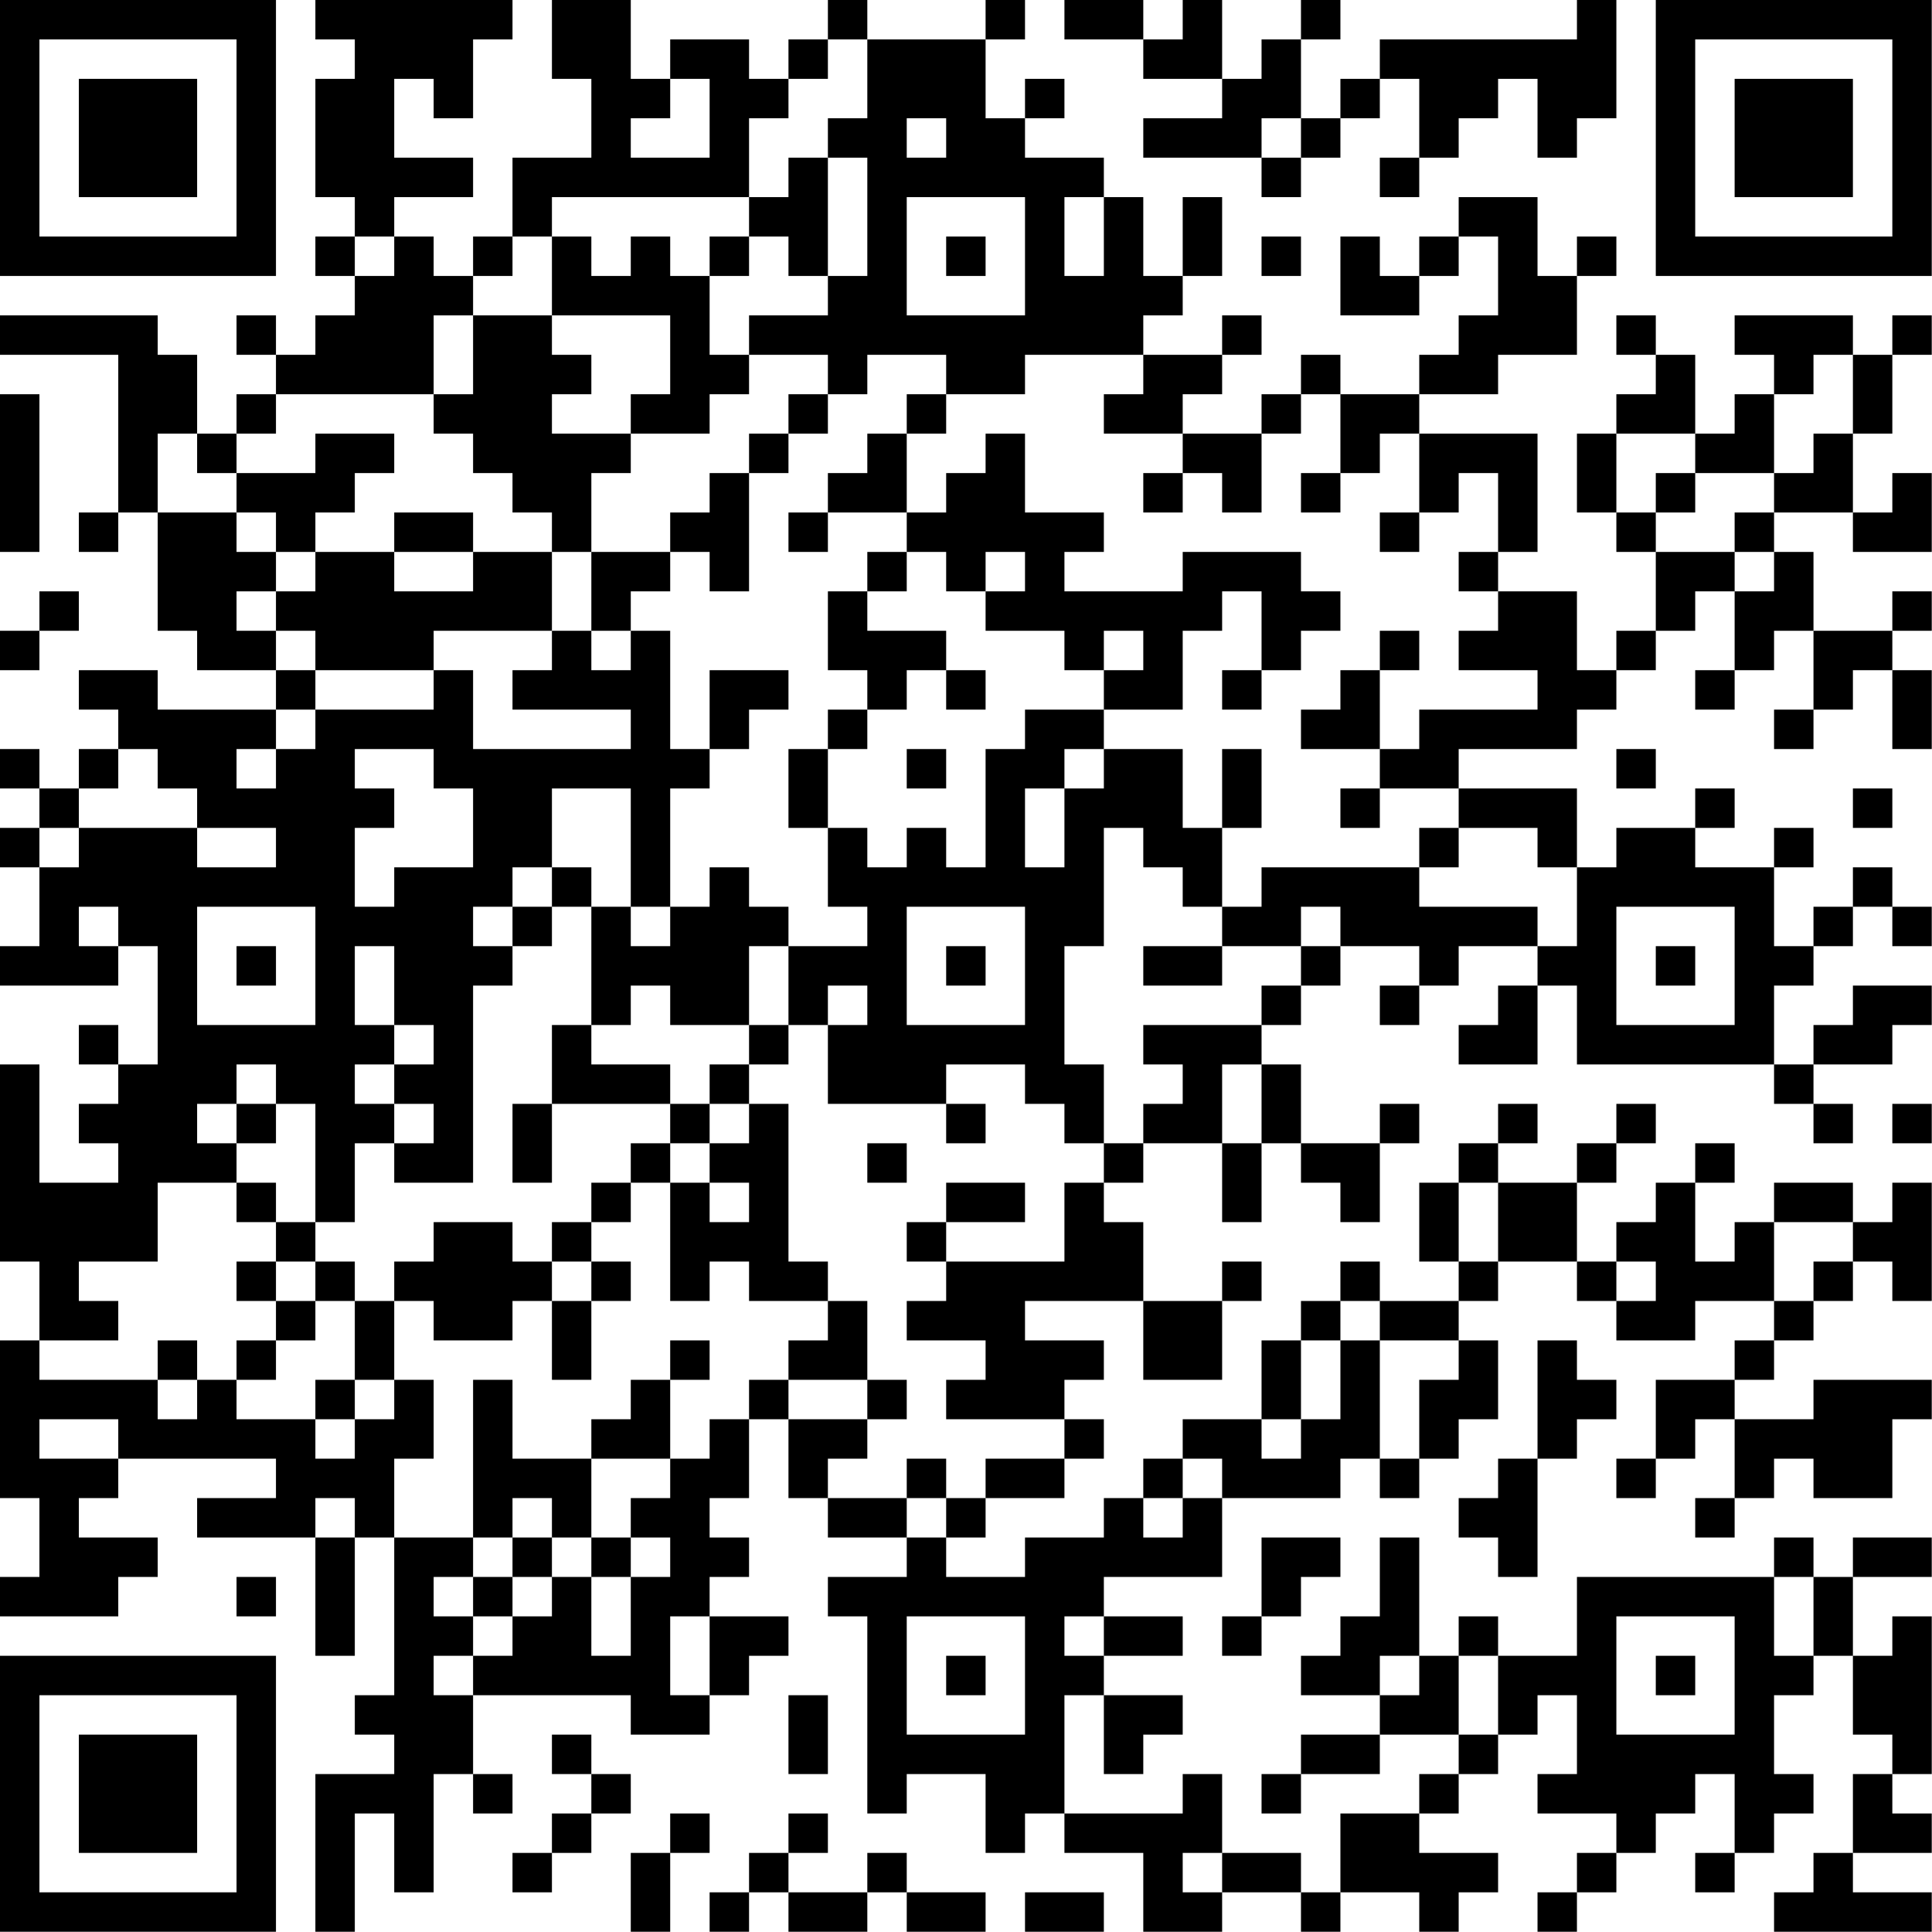 <?xml version="1.0" encoding="UTF-8"?>
<svg xmlns="http://www.w3.org/2000/svg" version="1.1" width="180" height="180" viewBox="0 0 180 180"><rect x="0" y="0" width="180" height="180" fill="#ffffff"/><g transform="scale(3.673)"><g transform="translate(0,0)"><path fill-rule="evenodd" d="M8 0L8 1L9 1L9 2L8 2L8 5L9 5L9 6L8 6L8 7L9 7L9 8L8 8L8 9L7 9L7 8L6 8L6 9L7 9L7 10L6 10L6 11L5 11L5 9L4 9L4 8L0 8L0 9L3 9L3 13L2 13L2 14L3 14L3 13L4 13L4 16L5 16L5 17L7 17L7 18L4 18L4 17L2 17L2 18L3 18L3 19L2 19L2 20L1 20L1 19L0 19L0 20L1 20L1 21L0 21L0 22L1 22L1 24L0 24L0 25L3 25L3 24L4 24L4 27L3 27L3 26L2 26L2 27L3 27L3 28L2 28L2 29L3 29L3 30L1 30L1 27L0 27L0 32L1 32L1 34L0 34L0 38L1 38L1 40L0 40L0 41L3 41L3 40L4 40L4 39L2 39L2 38L3 38L3 37L7 37L7 38L5 38L5 39L8 39L8 42L9 42L9 39L10 39L10 43L9 43L9 44L10 44L10 45L8 45L8 49L9 49L9 46L10 46L10 48L11 48L11 45L12 45L12 46L13 46L13 45L12 45L12 43L16 43L16 44L18 44L18 43L19 43L19 42L20 42L20 41L18 41L18 40L19 40L19 39L18 39L18 38L19 38L19 36L20 36L20 38L21 38L21 39L23 39L23 40L21 40L21 41L22 41L22 46L23 46L23 45L25 45L25 47L26 47L26 46L27 46L27 47L29 47L29 49L31 49L31 48L33 48L33 49L34 49L34 48L36 48L36 49L37 49L37 48L38 48L38 47L36 47L36 46L37 46L37 45L38 45L38 44L39 44L39 43L40 43L40 45L39 45L39 46L41 46L41 47L40 47L40 48L39 48L39 49L40 49L40 48L41 48L41 47L42 47L42 46L43 46L43 45L44 45L44 47L43 47L43 48L44 48L44 47L45 47L45 46L46 46L46 45L45 45L45 43L46 43L46 42L47 42L47 44L48 44L48 45L47 45L47 47L46 47L46 48L45 48L45 49L49 49L49 48L47 48L47 47L49 47L49 46L48 46L48 45L49 45L49 41L48 41L48 42L47 42L47 40L49 40L49 39L47 39L47 40L46 40L46 39L45 39L45 40L40 40L40 42L38 42L38 41L37 41L37 42L36 42L36 39L35 39L35 41L34 41L34 42L33 42L33 43L35 43L35 44L33 44L33 45L32 45L32 46L33 46L33 45L35 45L35 44L37 44L37 45L36 45L36 46L34 46L34 48L33 48L33 47L31 47L31 45L30 45L30 46L27 46L27 43L28 43L28 45L29 45L29 44L30 44L30 43L28 43L28 42L30 42L30 41L28 41L28 40L31 40L31 38L34 38L34 37L35 37L35 38L36 38L36 37L37 37L37 36L38 36L38 34L37 34L37 33L38 33L38 32L40 32L40 33L41 33L41 34L43 34L43 33L45 33L45 34L44 34L44 35L42 35L42 37L41 37L41 38L42 38L42 37L43 37L43 36L44 36L44 38L43 38L43 39L44 39L44 38L45 38L45 37L46 37L46 38L48 38L48 36L49 36L49 35L46 35L46 36L44 36L44 35L45 35L45 34L46 34L46 33L47 33L47 32L48 32L48 33L49 33L49 30L48 30L48 31L47 31L47 30L45 30L45 31L44 31L44 32L43 32L43 30L44 30L44 29L43 29L43 30L42 30L42 31L41 31L41 32L40 32L40 30L41 30L41 29L42 29L42 28L41 28L41 29L40 29L40 30L38 30L38 29L39 29L39 28L38 28L38 29L37 29L37 30L36 30L36 32L37 32L37 33L35 33L35 32L34 32L34 33L33 33L33 34L32 34L32 36L30 36L30 37L29 37L29 38L28 38L28 39L26 39L26 40L24 40L24 39L25 39L25 38L27 38L27 37L28 37L28 36L27 36L27 35L28 35L28 34L26 34L26 33L29 33L29 35L31 35L31 33L32 33L32 32L31 32L31 33L29 33L29 31L28 31L28 30L29 30L29 29L31 29L31 31L32 31L32 29L33 29L33 30L34 30L34 31L35 31L35 29L36 29L36 28L35 28L35 29L33 29L33 27L32 27L32 26L33 26L33 25L34 25L34 24L36 24L36 25L35 25L35 26L36 26L36 25L37 25L37 24L39 24L39 25L38 25L38 26L37 26L37 27L39 27L39 25L40 25L40 27L45 27L45 28L46 28L46 29L47 29L47 28L46 28L46 27L48 27L48 26L49 26L49 25L47 25L47 26L46 26L46 27L45 27L45 25L46 25L46 24L47 24L47 23L48 23L48 24L49 24L49 23L48 23L48 22L47 22L47 23L46 23L46 24L45 24L45 22L46 22L46 21L45 21L45 22L43 22L43 21L44 21L44 20L43 20L43 21L41 21L41 22L40 22L40 20L37 20L37 19L40 19L40 18L41 18L41 17L42 17L42 16L43 16L43 15L44 15L44 17L43 17L43 18L44 18L44 17L45 17L45 16L46 16L46 18L45 18L45 19L46 19L46 18L47 18L47 17L48 17L48 19L49 19L49 17L48 17L48 16L49 16L49 15L48 15L48 16L46 16L46 14L45 14L45 13L47 13L47 14L49 14L49 12L48 12L48 13L47 13L47 11L48 11L48 9L49 9L49 8L48 8L48 9L47 9L47 8L44 8L44 9L45 9L45 10L44 10L44 11L43 11L43 9L42 9L42 8L41 8L41 9L42 9L42 10L41 10L41 11L40 11L40 13L41 13L41 14L42 14L42 16L41 16L41 17L40 17L40 15L38 15L38 14L39 14L39 11L36 11L36 10L38 10L38 9L40 9L40 7L41 7L41 6L40 6L40 7L39 7L39 5L37 5L37 6L36 6L36 7L35 7L35 6L34 6L34 8L36 8L36 7L37 7L37 6L38 6L38 8L37 8L37 9L36 9L36 10L34 10L34 9L33 9L33 10L32 10L32 11L30 11L30 10L31 10L31 9L32 9L32 8L31 8L31 9L29 9L29 8L30 8L30 7L31 7L31 5L30 5L30 7L29 7L29 5L28 5L28 4L26 4L26 3L27 3L27 2L26 2L26 3L25 3L25 1L26 1L26 0L25 0L25 1L22 1L22 0L21 0L21 1L20 1L20 2L19 2L19 1L17 1L17 2L16 2L16 0L14 0L14 2L15 2L15 4L13 4L13 6L12 6L12 7L11 7L11 6L10 6L10 5L12 5L12 4L10 4L10 2L11 2L11 3L12 3L12 1L13 1L13 0ZM27 0L27 1L29 1L29 2L31 2L31 3L29 3L29 4L32 4L32 5L33 5L33 4L34 4L34 3L35 3L35 2L36 2L36 4L35 4L35 5L36 5L36 4L37 4L37 3L38 3L38 2L39 2L39 4L40 4L40 3L41 3L41 0L40 0L40 1L35 1L35 2L34 2L34 3L33 3L33 1L34 1L34 0L33 0L33 1L32 1L32 2L31 2L31 0L30 0L30 1L29 1L29 0ZM21 1L21 2L20 2L20 3L19 3L19 5L14 5L14 6L13 6L13 7L12 7L12 8L11 8L11 10L7 10L7 11L6 11L6 12L5 12L5 11L4 11L4 13L6 13L6 14L7 14L7 15L6 15L6 16L7 16L7 17L8 17L8 18L7 18L7 19L6 19L6 20L7 20L7 19L8 19L8 18L11 18L11 17L12 17L12 19L16 19L16 18L13 18L13 17L14 17L14 16L15 16L15 17L16 17L16 16L17 16L17 19L18 19L18 20L17 20L17 23L16 23L16 20L14 20L14 22L13 22L13 23L12 23L12 24L13 24L13 25L12 25L12 30L10 30L10 29L11 29L11 28L10 28L10 27L11 27L11 26L10 26L10 24L9 24L9 26L10 26L10 27L9 27L9 28L10 28L10 29L9 29L9 31L8 31L8 28L7 28L7 27L6 27L6 28L5 28L5 29L6 29L6 30L4 30L4 32L2 32L2 33L3 33L3 34L1 34L1 35L4 35L4 36L5 36L5 35L6 35L6 36L8 36L8 37L9 37L9 36L10 36L10 35L11 35L11 37L10 37L10 39L12 39L12 40L11 40L11 41L12 41L12 42L11 42L11 43L12 43L12 42L13 42L13 41L14 41L14 40L15 40L15 42L16 42L16 40L17 40L17 39L16 39L16 38L17 38L17 37L18 37L18 36L19 36L19 35L20 35L20 36L22 36L22 37L21 37L21 38L23 38L23 39L24 39L24 38L25 38L25 37L27 37L27 36L24 36L24 35L25 35L25 34L23 34L23 33L24 33L24 32L27 32L27 30L28 30L28 29L29 29L29 28L30 28L30 27L29 27L29 26L32 26L32 25L33 25L33 24L34 24L34 23L33 23L33 24L31 24L31 23L32 23L32 22L36 22L36 23L39 23L39 24L40 24L40 22L39 22L39 21L37 21L37 20L35 20L35 19L36 19L36 18L39 18L39 17L37 17L37 16L38 16L38 15L37 15L37 14L38 14L38 12L37 12L37 13L36 13L36 11L35 11L35 12L34 12L34 10L33 10L33 11L32 11L32 13L31 13L31 12L30 12L30 11L28 11L28 10L29 10L29 9L26 9L26 10L24 10L24 9L22 9L22 10L21 10L21 9L19 9L19 8L21 8L21 7L22 7L22 4L21 4L21 3L22 3L22 1ZM17 2L17 3L16 3L16 4L18 4L18 2ZM23 3L23 4L24 4L24 3ZM32 3L32 4L33 4L33 3ZM20 4L20 5L19 5L19 6L18 6L18 7L17 7L17 6L16 6L16 7L15 7L15 6L14 6L14 8L12 8L12 10L11 10L11 11L12 11L12 12L13 12L13 13L14 13L14 14L12 14L12 13L10 13L10 14L8 14L8 13L9 13L9 12L10 12L10 11L8 11L8 12L6 12L6 13L7 13L7 14L8 14L8 15L7 15L7 16L8 16L8 17L11 17L11 16L14 16L14 14L15 14L15 16L16 16L16 15L17 15L17 14L18 14L18 15L19 15L19 12L20 12L20 11L21 11L21 10L20 10L20 11L19 11L19 12L18 12L18 13L17 13L17 14L15 14L15 12L16 12L16 11L18 11L18 10L19 10L19 9L18 9L18 7L19 7L19 6L20 6L20 7L21 7L21 4ZM23 5L23 8L26 8L26 5ZM27 5L27 7L28 7L28 5ZM9 6L9 7L10 7L10 6ZM24 6L24 7L25 7L25 6ZM32 6L32 7L33 7L33 6ZM14 8L14 9L15 9L15 10L14 10L14 11L16 11L16 10L17 10L17 8ZM46 9L46 10L45 10L45 12L43 12L43 11L41 11L41 13L42 13L42 14L44 14L44 15L45 15L45 14L44 14L44 13L45 13L45 12L46 12L46 11L47 11L47 9ZM0 10L0 14L1 14L1 10ZM23 10L23 11L22 11L22 12L21 12L21 13L20 13L20 14L21 14L21 13L23 13L23 14L22 14L22 15L21 15L21 17L22 17L22 18L21 18L21 19L20 19L20 21L21 21L21 23L22 23L22 24L20 24L20 23L19 23L19 22L18 22L18 23L17 23L17 24L16 24L16 23L15 23L15 22L14 22L14 23L13 23L13 24L14 24L14 23L15 23L15 26L14 26L14 28L13 28L13 30L14 30L14 28L17 28L17 29L16 29L16 30L15 30L15 31L14 31L14 32L13 32L13 31L11 31L11 32L10 32L10 33L9 33L9 32L8 32L8 31L7 31L7 30L6 30L6 31L7 31L7 32L6 32L6 33L7 33L7 34L6 34L6 35L7 35L7 34L8 34L8 33L9 33L9 35L8 35L8 36L9 36L9 35L10 35L10 33L11 33L11 34L13 34L13 33L14 33L14 35L15 35L15 33L16 33L16 32L15 32L15 31L16 31L16 30L17 30L17 33L18 33L18 32L19 32L19 33L21 33L21 34L20 34L20 35L22 35L22 36L23 36L23 35L22 35L22 33L21 33L21 32L20 32L20 28L19 28L19 27L20 27L20 26L21 26L21 28L24 28L24 29L25 29L25 28L24 28L24 27L26 27L26 28L27 28L27 29L28 29L28 27L27 27L27 24L28 24L28 21L29 21L29 22L30 22L30 23L31 23L31 21L32 21L32 19L31 19L31 21L30 21L30 19L28 19L28 18L30 18L30 16L31 16L31 15L32 15L32 17L31 17L31 18L32 18L32 17L33 17L33 16L34 16L34 15L33 15L33 14L30 14L30 15L27 15L27 14L28 14L28 13L26 13L26 11L25 11L25 12L24 12L24 13L23 13L23 11L24 11L24 10ZM29 12L29 13L30 13L30 12ZM33 12L33 13L34 13L34 12ZM42 12L42 13L43 13L43 12ZM35 13L35 14L36 14L36 13ZM10 14L10 15L12 15L12 14ZM23 14L23 15L22 15L22 16L24 16L24 17L23 17L23 18L22 18L22 19L21 19L21 21L22 21L22 22L23 22L23 21L24 21L24 22L25 22L25 19L26 19L26 18L28 18L28 17L29 17L29 16L28 16L28 17L27 17L27 16L25 16L25 15L26 15L26 14L25 14L25 15L24 15L24 14ZM1 15L1 16L0 16L0 17L1 17L1 16L2 16L2 15ZM35 16L35 17L34 17L34 18L33 18L33 19L35 19L35 17L36 17L36 16ZM18 17L18 19L19 19L19 18L20 18L20 17ZM24 17L24 18L25 18L25 17ZM3 19L3 20L2 20L2 21L1 21L1 22L2 22L2 21L5 21L5 22L7 22L7 21L5 21L5 20L4 20L4 19ZM9 19L9 20L10 20L10 21L9 21L9 23L10 23L10 22L12 22L12 20L11 20L11 19ZM23 19L23 20L24 20L24 19ZM27 19L27 20L26 20L26 22L27 22L27 20L28 20L28 19ZM41 19L41 20L42 20L42 19ZM34 20L34 21L35 21L35 20ZM47 20L47 21L48 21L48 20ZM36 21L36 22L37 22L37 21ZM2 23L2 24L3 24L3 23ZM5 23L5 26L8 26L8 23ZM23 23L23 26L26 26L26 23ZM41 23L41 26L44 26L44 23ZM6 24L6 25L7 25L7 24ZM19 24L19 26L17 26L17 25L16 25L16 26L15 26L15 27L17 27L17 28L18 28L18 29L17 29L17 30L18 30L18 31L19 31L19 30L18 30L18 29L19 29L19 28L18 28L18 27L19 27L19 26L20 26L20 24ZM24 24L24 25L25 25L25 24ZM29 24L29 25L31 25L31 24ZM42 24L42 25L43 25L43 24ZM21 25L21 26L22 26L22 25ZM31 27L31 29L32 29L32 27ZM6 28L6 29L7 29L7 28ZM48 28L48 29L49 29L49 28ZM22 29L22 30L23 30L23 29ZM24 30L24 31L23 31L23 32L24 32L24 31L26 31L26 30ZM37 30L37 32L38 32L38 30ZM45 31L45 33L46 33L46 32L47 32L47 31ZM7 32L7 33L8 33L8 32ZM14 32L14 33L15 33L15 32ZM41 32L41 33L42 33L42 32ZM34 33L34 34L33 34L33 36L32 36L32 37L33 37L33 36L34 36L34 34L35 34L35 37L36 37L36 35L37 35L37 34L35 34L35 33ZM4 34L4 35L5 35L5 34ZM17 34L17 35L16 35L16 36L15 36L15 37L13 37L13 35L12 35L12 39L13 39L13 40L12 40L12 41L13 41L13 40L14 40L14 39L15 39L15 40L16 40L16 39L15 39L15 37L17 37L17 35L18 35L18 34ZM39 34L39 37L38 37L38 38L37 38L37 39L38 39L38 40L39 40L39 37L40 37L40 36L41 36L41 35L40 35L40 34ZM1 36L1 37L3 37L3 36ZM23 37L23 38L24 38L24 37ZM30 37L30 38L29 38L29 39L30 39L30 38L31 38L31 37ZM8 38L8 39L9 39L9 38ZM13 38L13 39L14 39L14 38ZM32 39L32 41L31 41L31 42L32 42L32 41L33 41L33 40L34 40L34 39ZM6 40L6 41L7 41L7 40ZM45 40L45 42L46 42L46 40ZM17 41L17 43L18 43L18 41ZM23 41L23 44L26 44L26 41ZM27 41L27 42L28 42L28 41ZM41 41L41 44L44 44L44 41ZM24 42L24 43L25 43L25 42ZM35 42L35 43L36 43L36 42ZM37 42L37 44L38 44L38 42ZM42 42L42 43L43 43L43 42ZM20 43L20 45L21 45L21 43ZM14 44L14 45L15 45L15 46L14 46L14 47L13 47L13 48L14 48L14 47L15 47L15 46L16 46L16 45L15 45L15 44ZM17 46L17 47L16 47L16 49L17 49L17 47L18 47L18 46ZM20 46L20 47L19 47L19 48L18 48L18 49L19 49L19 48L20 48L20 49L22 49L22 48L23 48L23 49L25 49L25 48L23 48L23 47L22 47L22 48L20 48L20 47L21 47L21 46ZM30 47L30 48L31 48L31 47ZM26 48L26 49L28 49L28 48ZM0 0L0 7L7 7L7 0ZM1 1L1 6L6 6L6 1ZM2 2L2 5L5 5L5 2ZM42 0L42 7L49 7L49 0ZM43 1L43 6L48 6L48 1ZM44 2L44 5L47 5L47 2ZM0 42L0 49L7 49L7 42ZM1 43L1 48L6 48L6 43ZM2 44L2 47L5 47L5 44Z" fill="#000000"/></g></g></svg>
